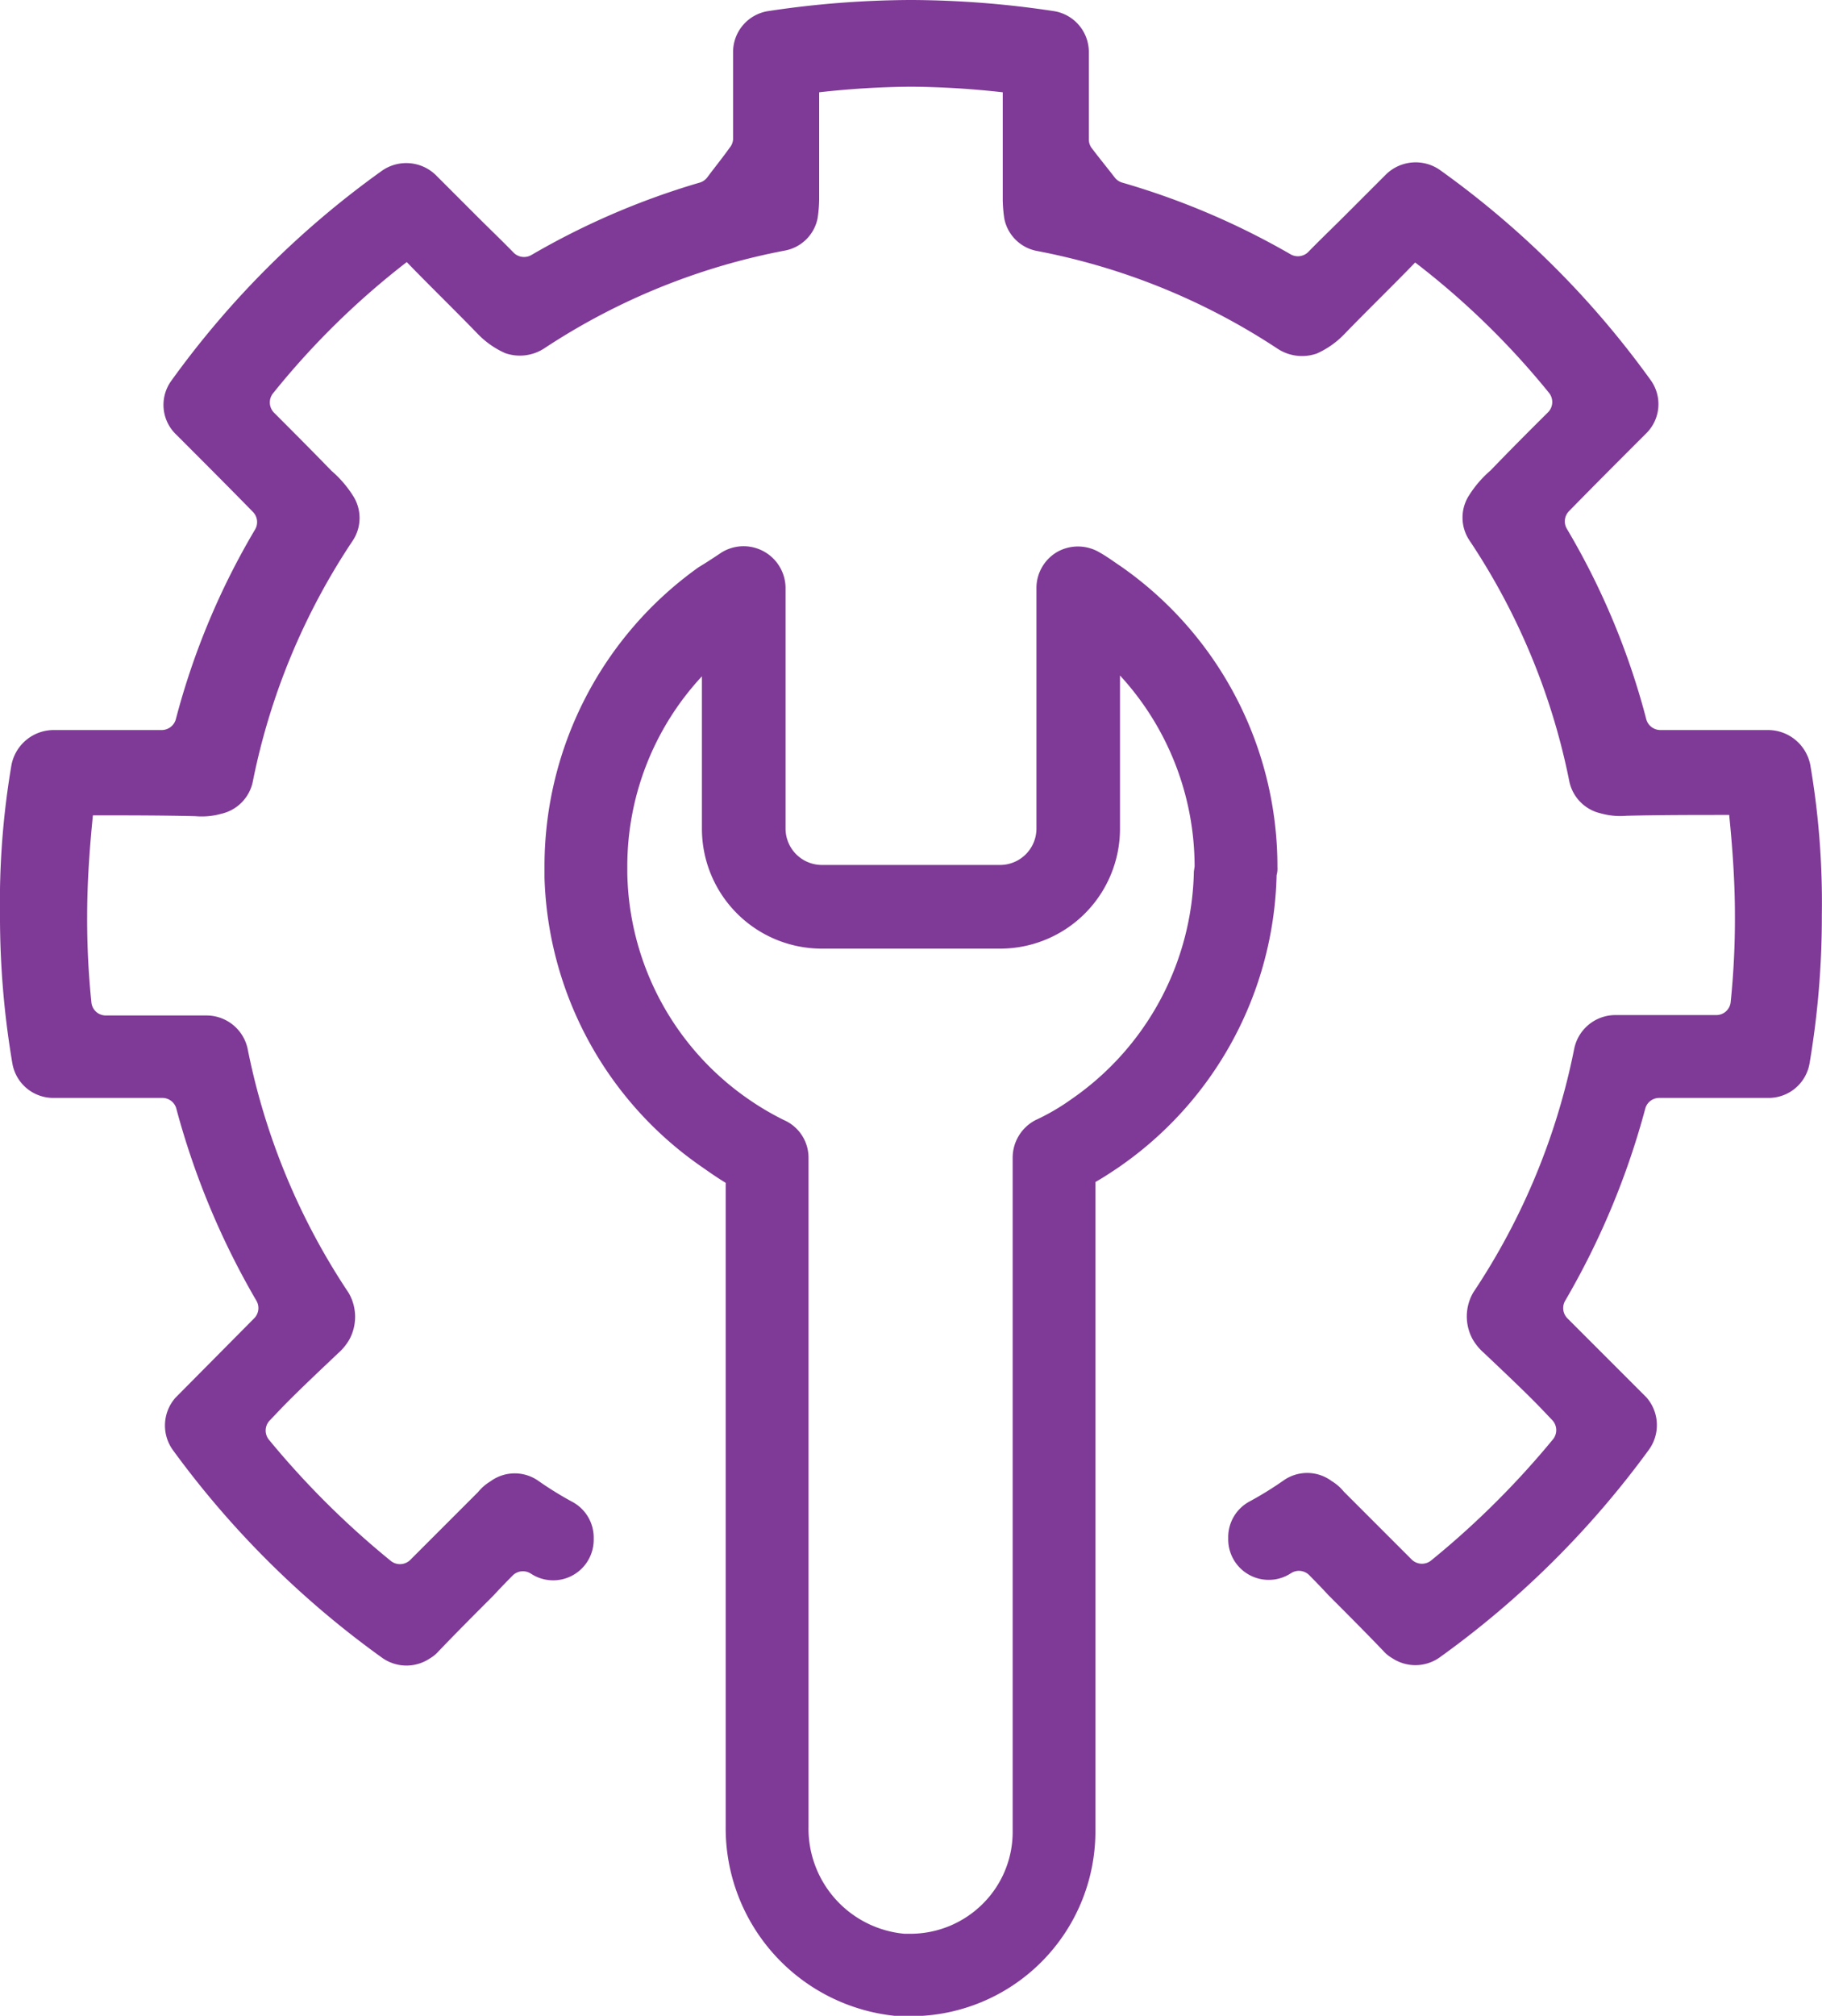 <svg xmlns="http://www.w3.org/2000/svg" viewBox="0 0 222.22 245.75"><defs><style>.cls-1{fill:#7f3996;}</style></defs><g id="Calque_2" data-name="Calque 2"><g id="Calque_1-2" data-name="Calque 1"><path class="cls-1" d="M136.71,69.05c-.9-.6-1.7-1.2-2.6-1.7a5.16,5.16,0,0,0-5.1-.1,5.09,5.09,0,0,0-2.6,4.4v29.4a4.44,4.44,0,0,1-4.4,4.4h-21.8a4.44,4.44,0,0,1-4.4-4.4V71.65a5.12,5.12,0,0,0-7.8-4.3c-.9.6-1.8,1.2-2.8,1.8a44.75,44.75,0,0,0-18.8,36.4V107a44.46,44.46,0,0,0,19.1,35.2c1,.7,2,1.4,3,2v78.4a23,23,0,0,0,21.1,23.2H111a22.53,22.53,0,0,0,22.6-22.5v-79.2c.9-.5,1.8-1.1,2.7-1.7a44.47,44.47,0,0,0,19.4-35.7,3.08,3.08,0,0,0,.1-1v0A44.58,44.58,0,0,0,136.71,69.05Zm8.9,37.2a34.52,34.52,0,0,1-15,27.8,26.69,26.69,0,0,1-4.3,2.5,5.16,5.16,0,0,0-2.8,4.6v82.2a12.34,12.34,0,0,1-3.7,8.8,12.49,12.49,0,0,1-8.8,3.6h-.7a12.87,12.87,0,0,1-11.7-13v-81.6a5,5,0,0,0-3-4.6,33.74,33.74,0,0,1-4.4-2.6,34.19,34.19,0,0,1-14.7-27.5v-.8a34,34,0,0,1,9.1-23.2v18.6a14.62,14.62,0,0,0,14.6,14.6H122a14.62,14.62,0,0,0,14.6-14.6V82.35a34.41,34.41,0,0,1,9.1,23.3Z"/><path class="cls-1" d="M222.2,111.55a107,107,0,0,1-1.5,18.1,5.06,5.06,0,0,1-5,4.2H202.37a1.76,1.76,0,0,0-1.71,1.32,95.27,95.27,0,0,1-9.76,23.4,1.77,1.77,0,0,0,.27,2.15l9.63,9.63a5.12,5.12,0,0,1,.3,6.4,113.34,113.34,0,0,1-25.5,25.3,5.12,5.12,0,0,1-5.8.1,4.36,4.36,0,0,1-1.1-.9c-2.3-2.4-4.5-4.6-6.7-6.8-.77-.84-1.55-1.64-2.32-2.42a1.77,1.77,0,0,0-2.17-.27l-.31.19a4.94,4.94,0,0,1-7.4-4.3v-.3a4.93,4.93,0,0,1,2.6-4.3,42.76,42.76,0,0,0,4.2-2.6,5,5,0,0,1,5.8.1,5.8,5.8,0,0,1,1.5,1.3l5.4,5.4,2.87,2.87a1.78,1.78,0,0,0,2.38.12,105.3,105.3,0,0,0,14.86-14.77,1.77,1.77,0,0,0-.1-2.35l-1.21-1.27c-1.9-2-5.1-5-7.1-6.9a6.56,6.56,0,0,1-1.4-1.7,5.79,5.79,0,0,1,.1-5.7,82.5,82.5,0,0,0,12.3-29.7,5.13,5.13,0,0,1,5-4.1h12.32a1.76,1.76,0,0,0,1.76-1.57,98.61,98.61,0,0,0,.52-10.53c0-4.2-.3-8.3-.7-12.3h-.2c-4.1,0-8.2,0-12.3.1a8.92,8.92,0,0,1-3.2-.3,5.06,5.06,0,0,1-3.8-3.9,81.64,81.64,0,0,0-12.2-29.4,5,5,0,0,1,0-5.5,13.51,13.51,0,0,1,2.6-3c2.24-2.33,4.63-4.73,7-7.08a1.78,1.78,0,0,0,.13-2.37A97,97,0,0,0,172.6,32c-2.8,2.9-5.8,5.8-8.7,8.8a10.68,10.68,0,0,1-3.3,2.3,5.44,5.44,0,0,1-4.8-.6,80.58,80.58,0,0,0-29.3-11.9,5,5,0,0,1-4-3.9,16.41,16.41,0,0,1-.2-2.3V11.25a107.46,107.46,0,0,0-11.09-.68H111a107.46,107.46,0,0,0-11.09.68v13.1a16.41,16.41,0,0,1-.2,2.3,5,5,0,0,1-4,3.9,80.58,80.58,0,0,0-29.3,11.9,5.44,5.44,0,0,1-4.8.6,10.68,10.68,0,0,1-3.3-2.3c-2.9-3-5.9-5.9-8.7-8.8a97,97,0,0,0-16.31,16,1.78,1.78,0,0,0,.13,2.37c2.35,2.35,4.74,4.75,7,7.08a13.51,13.51,0,0,1,2.6,3,5,5,0,0,1,0,5.5,81.64,81.64,0,0,0-12.2,29.4,5.06,5.06,0,0,1-3.8,3.9,8.92,8.92,0,0,1-3.2.3c-4.1-.1-8.2-.1-12.3-.1h-.2c-.4,4-.7,8.1-.7,12.3a98.61,98.61,0,0,0,.52,10.53,1.76,1.76,0,0,0,1.76,1.57H25.21a5.13,5.13,0,0,1,5,4.1,82.5,82.5,0,0,0,12.3,29.7,5.79,5.79,0,0,1,.1,5.7,6.56,6.56,0,0,1-1.4,1.7c-2,1.9-5.2,4.9-7.1,6.9l-1.21,1.27a1.77,1.77,0,0,0-.1,2.35,105.3,105.3,0,0,0,14.86,14.77,1.78,1.78,0,0,0,2.38-.12l8.27-8.27a5.8,5.8,0,0,1,1.5-1.3,5,5,0,0,1,5.8-.1,42.76,42.76,0,0,0,4.2,2.6,4.93,4.93,0,0,1,2.6,4.3v.3A4.94,4.94,0,0,1,65,192l-.31-.19a1.77,1.77,0,0,0-2.17.27c-.77.78-1.55,1.58-2.32,2.42-2.2,2.2-4.4,4.4-6.7,6.8a4.36,4.36,0,0,1-1.1.9,5.12,5.12,0,0,1-5.8-.1,113.34,113.34,0,0,1-25.5-25.3,5.12,5.12,0,0,1,.3-6.4L31,160.72a1.77,1.77,0,0,0,.27-2.15,95.27,95.27,0,0,1-9.76-23.4,1.76,1.76,0,0,0-1.71-1.32H6.51a5.06,5.06,0,0,1-5-4.2A107,107,0,0,1,0,111.55a99.8,99.8,0,0,1,1.4-18.3A5.26,5.26,0,0,1,6.61,89H19.73a1.79,1.79,0,0,0,1.72-1.33,90,90,0,0,1,9.65-23.1,1.77,1.77,0,0,0-.24-2.15c-3.09-3.16-6.18-6.25-9.35-9.42a5,5,0,0,1-.6-6.6,111.51,111.51,0,0,1,25.7-25.6,5.17,5.17,0,0,1,6.6.6l5.1,5.1c1.39,1.39,2.86,2.79,4.33,4.3a1.79,1.79,0,0,0,2.17.29,92.23,92.23,0,0,1,20.54-8.83,1.78,1.78,0,0,0,.91-.63C87.21,20.35,88.1,19.27,89,18A1.74,1.74,0,0,0,89.41,17V6.35a5.05,5.05,0,0,1,4.3-5A118.59,118.59,0,0,1,111,0h.21A118.59,118.59,0,0,1,128.5,1.35a5.05,5.05,0,0,1,4.3,5V17a1.74,1.74,0,0,0,.37,1.08c.94,1.24,1.83,2.32,2.78,3.55a1.78,1.78,0,0,0,.91.63A92.23,92.23,0,0,1,157.4,31a1.79,1.79,0,0,0,2.17-.29c1.47-1.51,2.94-2.91,4.33-4.3l5.1-5.1a5.17,5.17,0,0,1,6.6-.6,111.51,111.51,0,0,1,25.7,25.6,5,5,0,0,1-.6,6.6c-3.17,3.17-6.26,6.26-9.35,9.42a1.77,1.77,0,0,0-.24,2.15,90,90,0,0,1,9.65,23.1A1.79,1.79,0,0,0,202.48,89H215.6a5.26,5.26,0,0,1,5.2,4.3A99.8,99.8,0,0,1,222.2,111.55Z"/></g></g></svg>